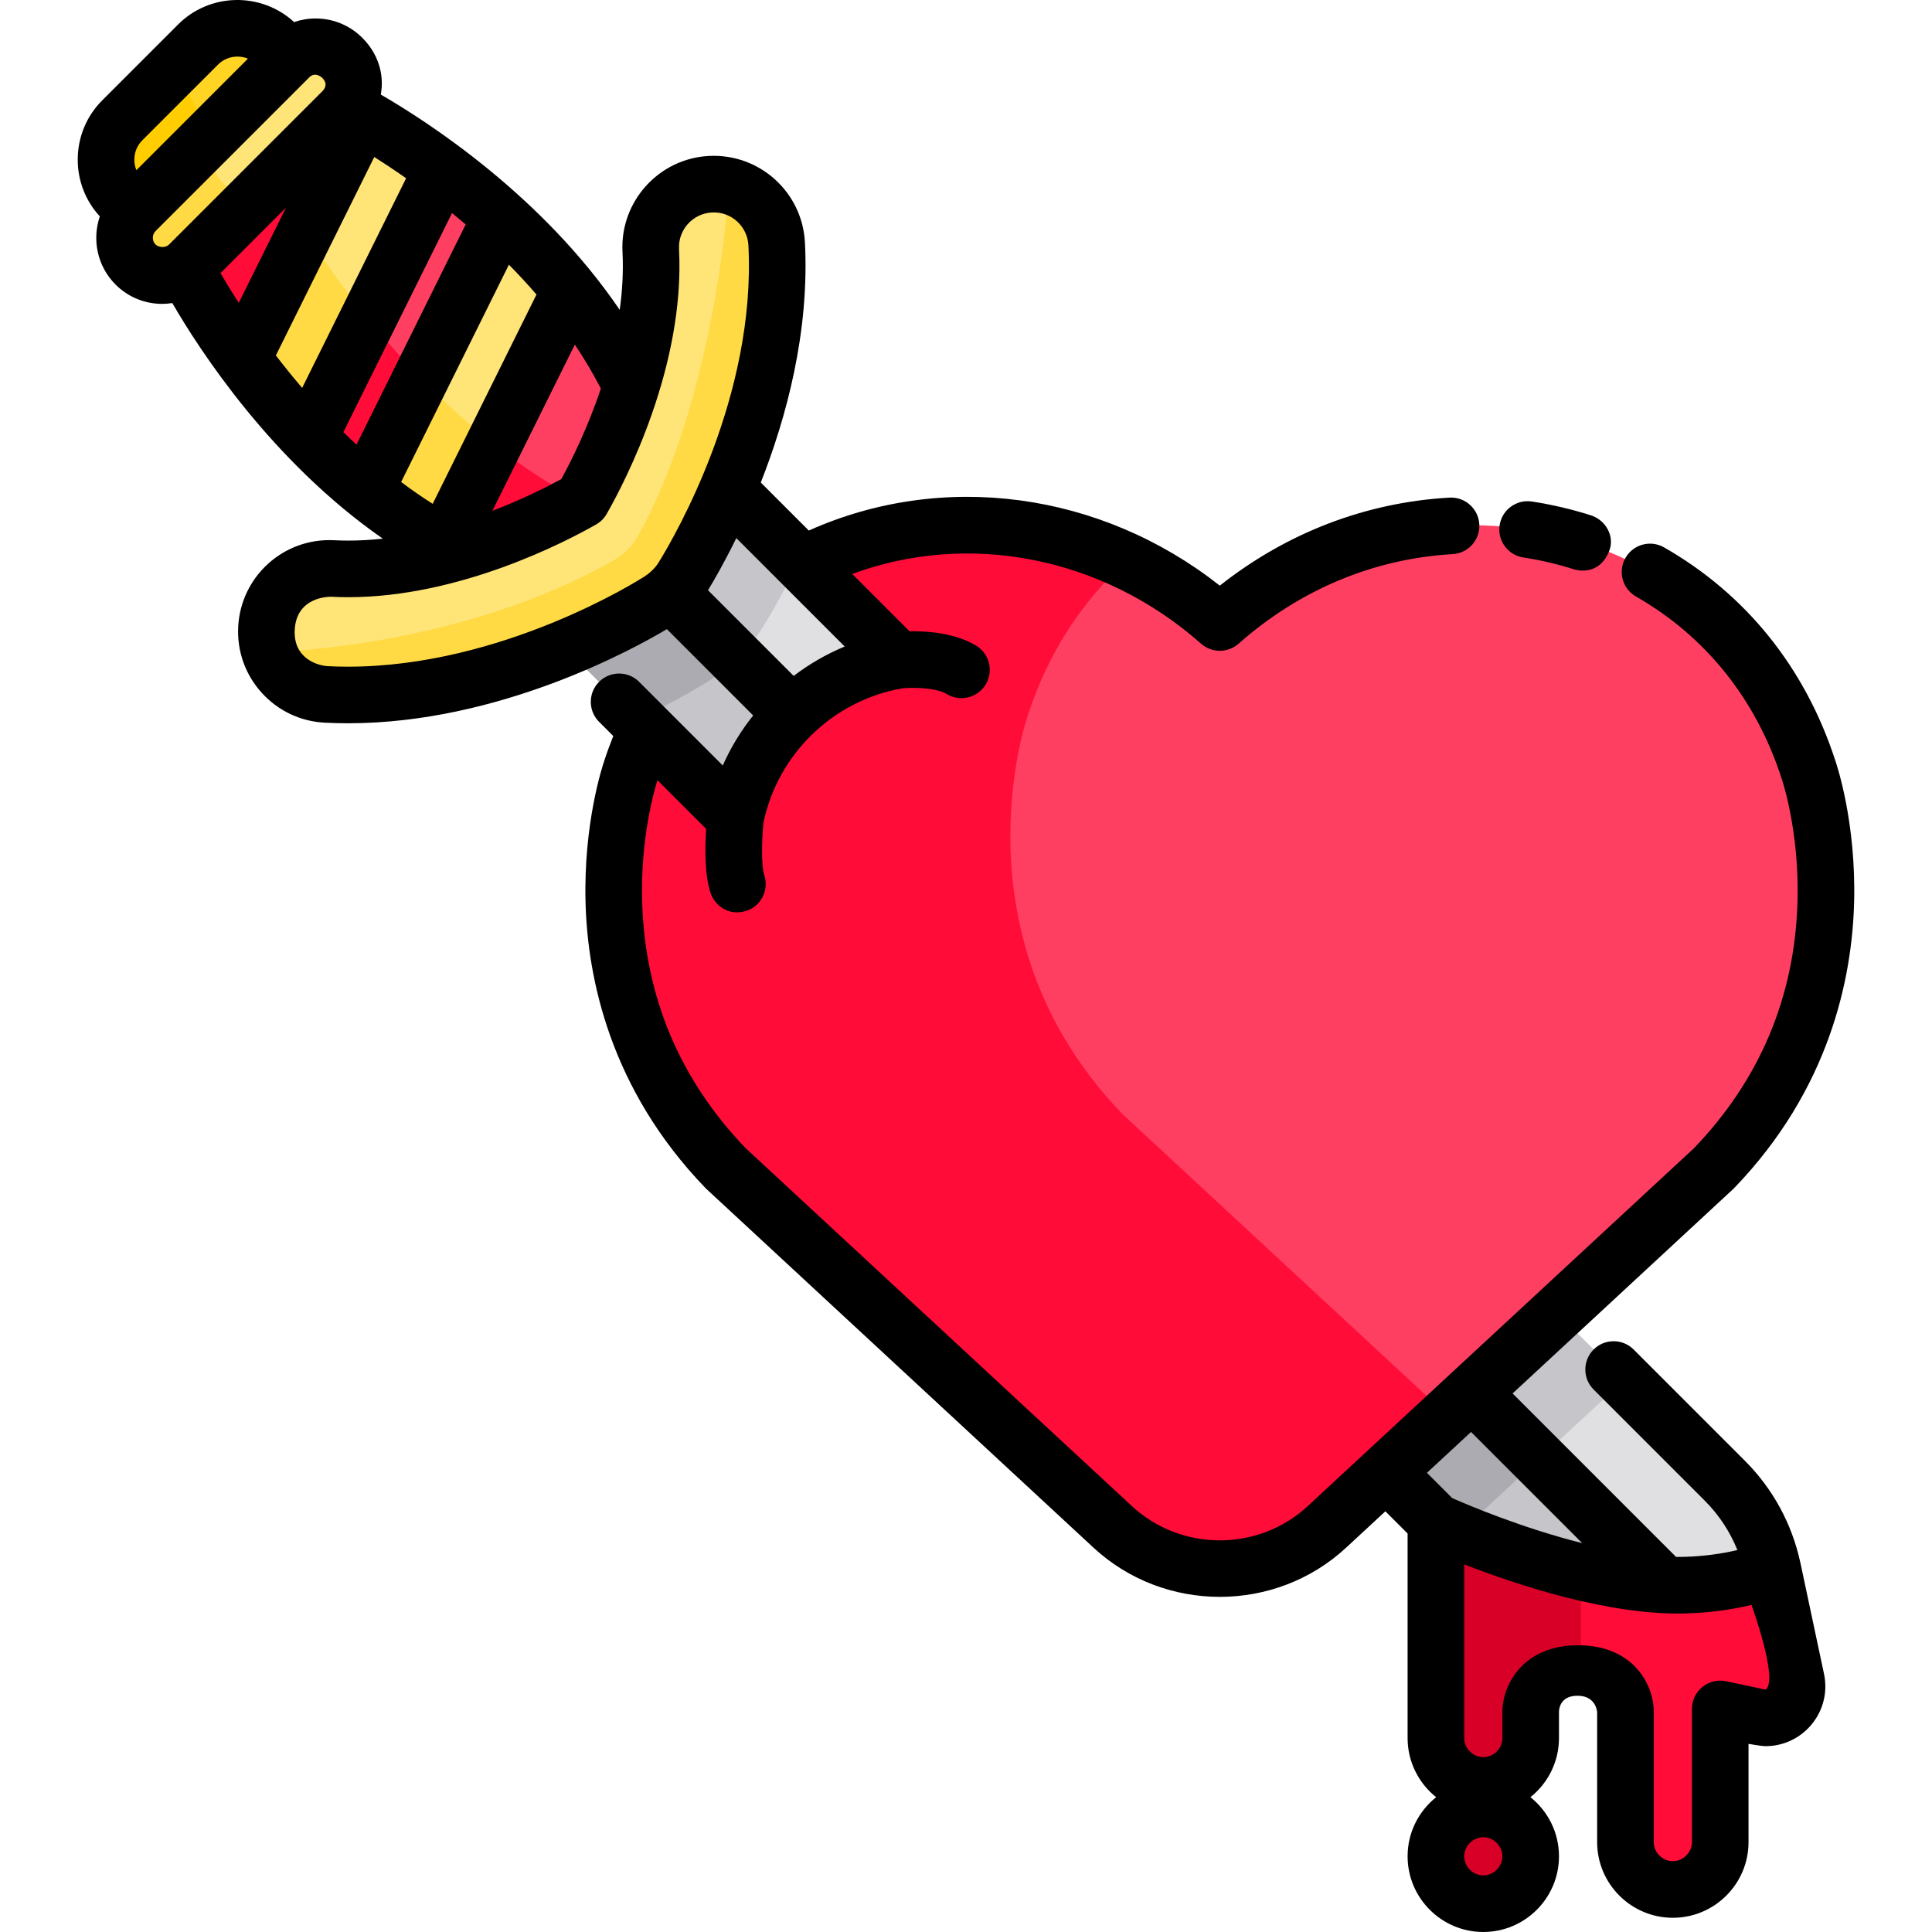 <?xml version="1.0" encoding="iso-8859-1"?>
<!-- Generator: Adobe Illustrator 19.0.0, SVG Export Plug-In . SVG Version: 6.00 Build 0)  -->
<svg version="1.1" id="Layer_1" xmlns="http://www.w3.org/2000/svg" xmlns:xlink="http://www.w3.org/1999/xlink" x="0px" y="0px"
	 viewBox="0 0 512.002 512.002" style="enable-background:new 0 0 512.002 512.002;" xml:space="preserve">
<path style="fill:#E0E0E2;" d="M293.828,316.592l119.567,119.566c6.395,6.395,14.505,10.799,23.351,12.679l29.397,6.25
	c5.916,1.258,11.166-3.993,9.908-9.908l-6.25-29.396c-1.881-8.846-6.285-16.956-12.679-23.351L337.555,272.864L293.828,316.592z"/>
<g>
	<path style="fill:#C6C5CA;" d="M293.828,316.592l119.567,119.566c6.395,6.395,14.505,10.799,23.351,12.679l29.397,6.25
		c2.958,0.629,5.749-0.369,7.644-2.264L315.692,294.727L293.828,316.592z"/>
	<polygon style="fill:#C6C5CA;" points="293.828,316.592 385.033,407.796 430.425,365.734 337.555,272.864 	"/>
</g>
<polygon style="fill:#ACABB1;" points="407.729,386.765 315.692,294.727 293.828,316.592 385.033,407.796 "/>
<path style="fill:#D80027;" d="M393.092,504.502L393.092,504.502c-6.907,0-12.558-5.651-12.558-12.558l0,0
	c0-6.907,5.651-12.558,12.558-12.558l0,0c6.907,0,12.558,5.651,12.558,12.558l0,0C405.649,498.851,399.998,504.502,393.092,504.502z
	"/>
<path style="fill:#FF0C38;" d="M476.052,445.159l-6.25-29.396c-7.404,2.779-15.192,4.064-22.978,4.314
	c-28.153,0.906-66.29-16.779-66.29-16.779v57.316c0,6.907,5.651,12.558,12.558,12.558l0,0c6.906,0,12.556-5.65,12.557-12.556v-7.076
	c0,0,0.116-10.025,12.558-10.025c12.515,0,12.558,10.025,12.558,10.025v34.641c0,6.907,5.651,12.558,12.558,12.558
	s12.558-5.651,12.558-12.558v-35.294l10.261,2.181C472.059,456.325,477.31,451.075,476.052,445.159z"/>
<path style="fill:#D80027;" d="M380.534,403.297v57.316c0,6.906,5.651,12.557,12.558,12.557l0,0c6.906,0,12.556-5.65,12.557-12.555
	v-7.076c0,0,0.116-10.024,12.558-10.024c0.258,0,0.502,0.01,0.75,0.019v-26.951C398.55,411.652,380.534,403.297,380.534,403.297z"/>
<path style="fill:#FF3F62;" d="M479.238,203.86c-21.681-66.83-103.329-85.425-155.97-38.892
	c-52.641-46.534-134.288-27.937-155.97,38.892c0,0-20.677,58.353,25.046,105.768l102.533,95.01c16.017,14.842,40.762,14.842,56.78,0
	l102.533-95.01C499.915,262.213,479.238,203.86,479.238,203.86z"/>
<path style="fill:#FF0C38;" d="M272.417,189.475c5.42-16.706,14.588-30.398,26.112-40.812
	c-50.551-23.729-112.727-1.837-131.232,55.198c0,0-20.677,58.353,25.046,105.768l102.533,95.01c16.017,14.842,40.763,14.842,56.78,0
	l31.932-29.589l-86.126-79.807C251.739,247.828,272.417,189.475,272.417,189.475z"/>
<path style="fill:#E0E0E2;" d="M238.121,174.987l-69.264-69.264l-42.531,42.531l68.592,68.592
	C199.204,195.388,216.433,178.613,238.121,174.987z"/>
<g>
	<path style="fill:#C6C5CA;" d="M209.915,189.311l-62.323-62.323l-21.265,21.265l68.592,68.592
		C197.053,206.156,202.404,196.633,209.915,189.311z"/>
	<path style="fill:#C6C5CA;" d="M168.857,105.723l-42.531,42.531l42.456,42.456c10.566-4.958,17.533-9.278,19.354-10.443
		c3.347-2.111,9.589-6.761,14.175-14.322l0.056-0.091c2.103-3.411,5.562-9.369,9.359-17.261L168.857,105.723z"/>
</g>
<path style="fill:#ACABB1;" d="M147.592,126.988l-21.265,21.265l42.456,42.456c10.566-4.958,17.532-9.277,19.354-10.443
	c1.783-1.125,4.391-2.979,7.13-5.603L147.592,126.988z"/>
<path style="fill:#FFD422;" d="M52.488,11.801L32.404,31.885c-5.74,5.74-5.74,15.132,0,20.871l0,0c5.74,5.74,15.132,5.74,20.871,0
	L73.36,32.672c5.74-5.74,5.74-15.132,0-20.871l0,0C67.62,6.061,58.228,6.061,52.488,11.801z"/>
<path style="fill:#FFCD00;" d="M55.821,33.661c-4.909-4.91-7.352-11.389-7.332-17.861L32.404,31.885
	c-5.74,5.74-5.74,15.132,0,20.871l0,0c5.74,5.74,15.132,5.74,20.871,0L66.151,39.88c-3.784-1.164-7.344-3.232-10.325-6.213
	L55.821,33.661z"/>
<path style="fill:#FF3F62;" d="M91.671,28.537l-42.53,42.531c0,0,27.96,55.527,77.186,77.186l41.743-0.788l0.788-41.743
	C147.198,56.498,91.671,28.537,91.671,28.537z"/>
<path style="fill:#FF0C38;" d="M72.607,47.602L49.141,71.069c0,0,27.96,55.527,77.186,77.186l41.743-0.788l0.191-10.14l-5.043,0.095
	C110.374,114.17,78.205,57.993,72.607,47.602z"/>
<path style="fill:#FFE477;" d="M188.283,48.816c-9.214,0.475-16.3,8.332-15.824,17.546c1.501,29.077-13.404,57.724-18.19,66.107
	c-8.384,4.785-37.029,19.691-66.107,18.19c-9.214-0.476-17.071,6.61-17.546,15.824c-0.476,9.215,6.609,17.071,15.825,17.546
	c45.312,2.34,86.552-23.75,88.286-24.862c0.325-0.208,3.885-2.356,6.24-6.24c1.068-1.761,27.202-42.975,24.862-88.286
	C205.354,55.426,197.499,48.34,188.283,48.816z"/>
<path style="fill:#FFDA44;" d="M205.83,64.642c-0.392-7.605-5.814-13.746-12.875-15.398c0.509,1.461-3.486,56.48-23.946,92.921
	c-2.224,3.962-5.906,6.048-6.24,6.24c-40.967,23.512-91.241,24.43-91.241,24.43c2.169,6.224,7.924,10.834,14.914,11.195
	c45.312,2.34,86.553-23.75,88.286-24.862c0.325-0.208,3.885-2.356,6.24-6.24C182.036,151.167,208.169,109.952,205.83,64.642z"/>
<path style="fill:#FFE477;" d="M90.712,29.497L50.1,70.109c-3.897,3.897-10.274,3.897-14.17,0l-0.007-0.006
	c-3.897-3.897-3.897-10.274,0-14.17L76.535,15.32c3.897-3.897,10.274-3.897,14.17,0l0.006,0.006
	C94.609,19.223,94.609,25.6,90.712,29.497z"/>
<path style="fill:#FFDA44;" d="M59.463,48.909c-3.49-3.49-4.677-8.432-3.591-12.925L35.923,55.933
	c-3.897,3.897-3.897,10.274,0,14.17l0.006,0.006c3.897,3.897,10.273,3.897,14.17,0l17.327-17.327
	C64.511,52.417,61.69,51.135,59.463,48.909L59.463,48.909z"/>
<g>
	<path style="fill:#FFE477;" d="M81.871,116.051l35.282-71.142c-8.871-6.62-16.53-11.301-21.079-13.902L64.298,95.08
		C69.083,101.611,74.967,108.866,81.871,116.051z"/>
	<path style="fill:#FFE477;" d="M117.811,144.065l33.26-67.067c-5.822-7.216-12.121-13.676-18.374-19.357l-35.83,72.247
		C103.262,135.11,110.253,139.959,117.811,144.065z"/>
</g>
<g>
	<path style="fill:#FFDA44;" d="M64.298,95.08c4.785,6.531,10.669,13.786,17.573,20.971l15.664-31.584
		c-6.873-8.459-12.436-16.432-16.612-22.91L64.298,95.08z"/>
	<path style="fill:#FFDA44;" d="M111.563,100.257l-14.695,29.63c6.394,5.224,13.385,10.072,20.943,14.177l13.066-26.346
		C123.849,112.189,117.406,106.256,111.563,100.257z"/>
</g>
<path d="M403.697,147.735c4.524,0.693,9.017,1.743,13.35,3.122c0.757,0.241,6.758,1.911,9.421-4.873
	c1.514-3.856-0.925-8.165-4.872-9.421c-5.076-1.615-10.334-2.845-15.629-3.655c-4.092-0.626-7.922,2.184-8.549,6.279
	C396.791,143.281,399.602,147.108,403.697,147.735z"/>
<path d="M444.179,412.608l-43.327-43.328l58.438-54.15c0.104-0.096,0.203-0.194,0.301-0.295
	c25.29-26.226,31.235-55.627,31.769-75.672c0.558-20.938-4.469-36.122-5.011-37.694c-7.972-24.51-23.653-44.015-45.354-56.407
	c-3.599-2.055-8.178-0.804-10.232,2.793c-2.055,3.597-0.804,8.178,2.793,10.232c18.427,10.523,31.757,27.151,38.549,48.088
	c0.017,0.053,0.04,0.122,0.059,0.174c0.048,0.138,4.792,13.969,4.185,32.981c-0.8,24.993-10.021,46.843-27.411,64.943
	l-102.376,94.864c-13.061,12.103-33.523,12.103-46.585,0l-102.375-94.864c-17.39-18.101-26.611-39.949-27.411-64.943
	c-0.549-17.197,3.279-30.154,4.046-32.561l12.908,12.908c-0.31,4.595-0.477,12.075,1.162,16.97c1.051,3.139,4.664,6.286,9.493,4.732
	c3.943-1.269,6.046-5.565,4.731-9.493c-0.765-2.285-0.715-8.943-0.192-13.887c3.766-18.182,18.514-32.437,36.825-35.583
	c2.585-0.27,8.812-0.25,11.781,1.531c3.552,2.131,8.159,0.98,10.29-2.572c2.131-3.552,0.979-8.159-2.573-10.29
	c-5.687-3.412-13.136-3.873-17.617-3.783l-15.193-15.193c30.919-11.43,66.356-4.588,92.448,18.478
	c1.419,1.254,3.193,1.881,4.968,1.881c1.775,0,3.549-0.627,4.968-1.881c16.214-14.333,35.834-22.542,56.738-23.736
	c4.136-0.236,7.297-3.78,7.061-7.916c-0.236-4.136-3.797-7.297-7.916-7.06c-22.192,1.269-43.103,9.304-60.855,23.324
	c-31.567-24.856-73.331-30.524-108.919-14.597l-12.726-12.726c6.73-17.092,12.932-39.79,11.701-63.622
	c-0.687-13.293-11.988-23.602-25.423-22.928c-13.33,0.688-23.615,12.093-22.928,25.423c0.267,5.165-0.041,10.333-0.733,15.371
	c-20.538-30.212-50.665-49.737-63.319-57.06c0.131-0.87,1.759-8.295-4.845-14.981c-0.021-0.021-0.041-0.042-0.062-0.063
	c-3.301-3.301-7.701-5.12-12.389-5.12c-1.964,0-3.872,0.337-5.676,0.951c-8.723-7.999-22.313-7.798-30.76,0.649L27.102,26.581
	c-4.193,4.193-6.502,9.782-6.502,15.74c0,5.633,2.086,10.922,5.855,15.026c-2.087,6.126-0.712,13.182,4.165,18.059
	c0.019,0.019,0.038,0.037,0.058,0.056c3.295,3.27,7.674,5.07,12.338,5.07c0.897,0,1.779-0.087,2.65-0.218
	c7.218,12.474,26.292,41.922,55.771,62.431c-3.014,0.333-6.067,0.52-9.129,0.52c-1.263,0-2.526-0.032-3.758-0.096
	c-13.423-0.688-24.736,9.635-25.423,22.927c-0.333,6.458,1.868,12.659,6.199,17.46c4.331,4.801,10.272,7.629,16.729,7.962
	c2.033,0.105,4.116,0.158,6.189,0.158c0.003,0,0.002,0,0.005,0c39.996,0,75.684-19.696,84.482-24.943l22.874,22.875
	c-3.223,4.033-5.943,8.483-8.06,13.257l-22.172-22.173c-2.929-2.929-7.677-2.93-10.607,0c-2.929,2.929-2.929,7.678,0,10.606
	l3.76,3.76c-0.835,2.108-1.632,4.243-2.337,6.41c-0.543,1.575-5.568,16.757-5.011,37.693c0.533,20.045,6.479,49.446,31.769,75.672
	c0.098,0.101,0.197,0.2,0.301,0.295l102.532,95.01c9.39,8.7,21.438,13.05,33.487,13.05c12.05,0,24.099-4.35,33.487-13.05
	l10.389-9.626l5.89,5.889v54.209c0,6.337,2.962,11.987,7.566,15.666c-4.604,3.678-7.566,9.328-7.566,15.666
	c0,11.06,8.998,20.058,20.058,20.058c11.061,0,20.059-8.998,20.059-20.058c0-6.337-2.962-11.987-7.566-15.666
	c4.603-3.678,7.565-9.327,7.566-15.664v-6.989c0.007-0.613,0.239-4.23,4.904-4.23c4.248,0,5.094,3.149,5.211,4.34v34.444
	c0,11.06,8.998,20.058,20.058,20.058c11.061,0,20.059-8.998,20.059-20.058v-26.032c0,0,3.419,0.607,4.53,0.607
	c0.001,0,0.001,0,0.001,0c4.783,0,9.266-2.148,12.298-5.893c3.019-3.728,4.176-8.563,3.176-13.263l-6.249-29.396
	c-0.008-0.039-0.022-0.076-0.031-0.114c-2.203-10.235-7.277-19.556-14.681-26.96l-29.49-29.49c-2.93-2.929-7.678-2.929-10.607,0
	s-2.929,7.678,0,10.606l29.491,29.491c3.749,3.749,6.65,8.186,8.614,13.044c-4.336,1.035-8.967,1.644-13.852,1.801
	C445.791,412.606,444.989,412.614,444.179,412.608z M223.859,171.333c-4.853,2.012-9.393,4.642-13.526,7.79l-22.707-22.708
	c1.412-2.305,4.225-7.11,7.504-13.812L223.859,171.333z M106.307,127.735l28.562-57.594c2.478,2.514,4.926,5.153,7.307,7.914
	l-27.508,55.467C111.785,131.695,108.998,129.755,106.307,127.735z M99.189,41.606c2.513,1.593,5.36,3.474,8.436,5.636
	l-27.551,55.555c-2.505-2.928-4.829-5.816-6.965-8.602L99.189,41.606z M63.279,80.256c-2.017-3.117-3.635-5.797-4.842-7.877
	l17.355-17.355L63.279,80.256z M119.796,56.462c1.196,0.976,2.403,1.981,3.617,3.021l-28.937,58.35
	c-1.182-1.095-2.342-2.199-3.474-3.31L119.796,56.462z M152.337,91.327c2.498,3.72,4.818,7.605,6.899,11.65
	c-3.551,10.601-7.887,19.247-10.479,23.98c-3.804,2.081-10.257,5.35-18.266,8.418L152.337,91.327z M37.708,37.188l20.084-20.083
	c1.359-1.359,3.182-2.108,5.132-2.108c0.974,0,1.917,0.187,2.785,0.543L36.143,45.105c-0.356-0.869-0.543-1.811-0.543-2.785
	C35.6,40.37,36.348,38.548,37.708,37.188z M41.204,64.777c-0.943-0.968-0.937-2.583,0.022-3.541l40.612-40.612
	c1.648-1.857,3.559-0.003,3.569,0.008c1.579,1.635,0.632,2.931-0.001,3.563l-40.61,40.612c-1.184,1.085-2.932,0.631-3.563,0
	C41.224,64.797,41.214,64.787,41.204,64.777z M174.555,149.038c-0.996,1.642-2.603,3.014-3.773,3.75
	c-0.019,0.012-0.086,0.054-0.104,0.066c-1.517,0.973-37.614,23.825-78.433,23.823c-1.817,0-3.64-0.047-5.418-0.139
	c-2.456-0.126-9.151-1.897-8.721-9.669c0.497-8.97,9.505-8.729,9.669-8.72c1.488,0.077,3.013,0.116,4.532,0.115
	c29.599-0.001,57.755-14.758,65.68-19.281c1.165-0.665,2.131-1.63,2.796-2.796c4.903-8.59,20.775-39.041,19.166-70.212
	c-0.262-5.07,3.65-9.408,8.721-9.669c5.108-0.279,9.407,3.661,9.669,8.721c2.06,39.886-19.33,76.782-23.639,83.773L174.555,149.038z
	 M389.84,379.483l29.466,29.466c-15.969-4.015-30.348-10.121-34.443-11.93l-6.708-6.708L389.84,379.483z M393.091,497.002
	c-2.741,0-5.058-2.316-5.058-5.058s2.316-5.058,5.058-5.058s5.059,2.316,5.059,5.058S395.833,497.002,393.091,497.002z
	 M464.165,425.318c0,0,7.265,19.952,3.748,22.437c-0.053,0.037-0.136-0.008-0.211-0.024l-10.261-2.182
	c-2.214-0.473-4.521,0.083-6.279,1.507c-1.759,1.424-2.78,3.566-2.78,5.829v35.294c0,2.742-2.316,5.058-5.059,5.058
	c-2.741,0-5.058-2.316-5.058-5.058v-34.673c-0.03-7.031-5.396-17.492-20.058-17.492c-14.567,0-19.976,10.428-20.058,17.524v7.075
	c0,2.741-2.316,5.057-5.058,5.057s-5.059-2.316-5.059-5.058v-46.038c13.835,5.401,38.615,13.664,59.031,12.998
	C453.051,427.38,458.774,426.624,464.165,425.318z"/>
<g>
</g>
<g>
</g>
<g>
</g>
<g>
</g>
<g>
</g>
<g>
</g>
<g>
</g>
<g>
</g>
<g>
</g>
<g>
</g>
<g>
</g>
<g>
</g>
<g>
</g>
<g>
</g>
<g>
</g>
</svg>
